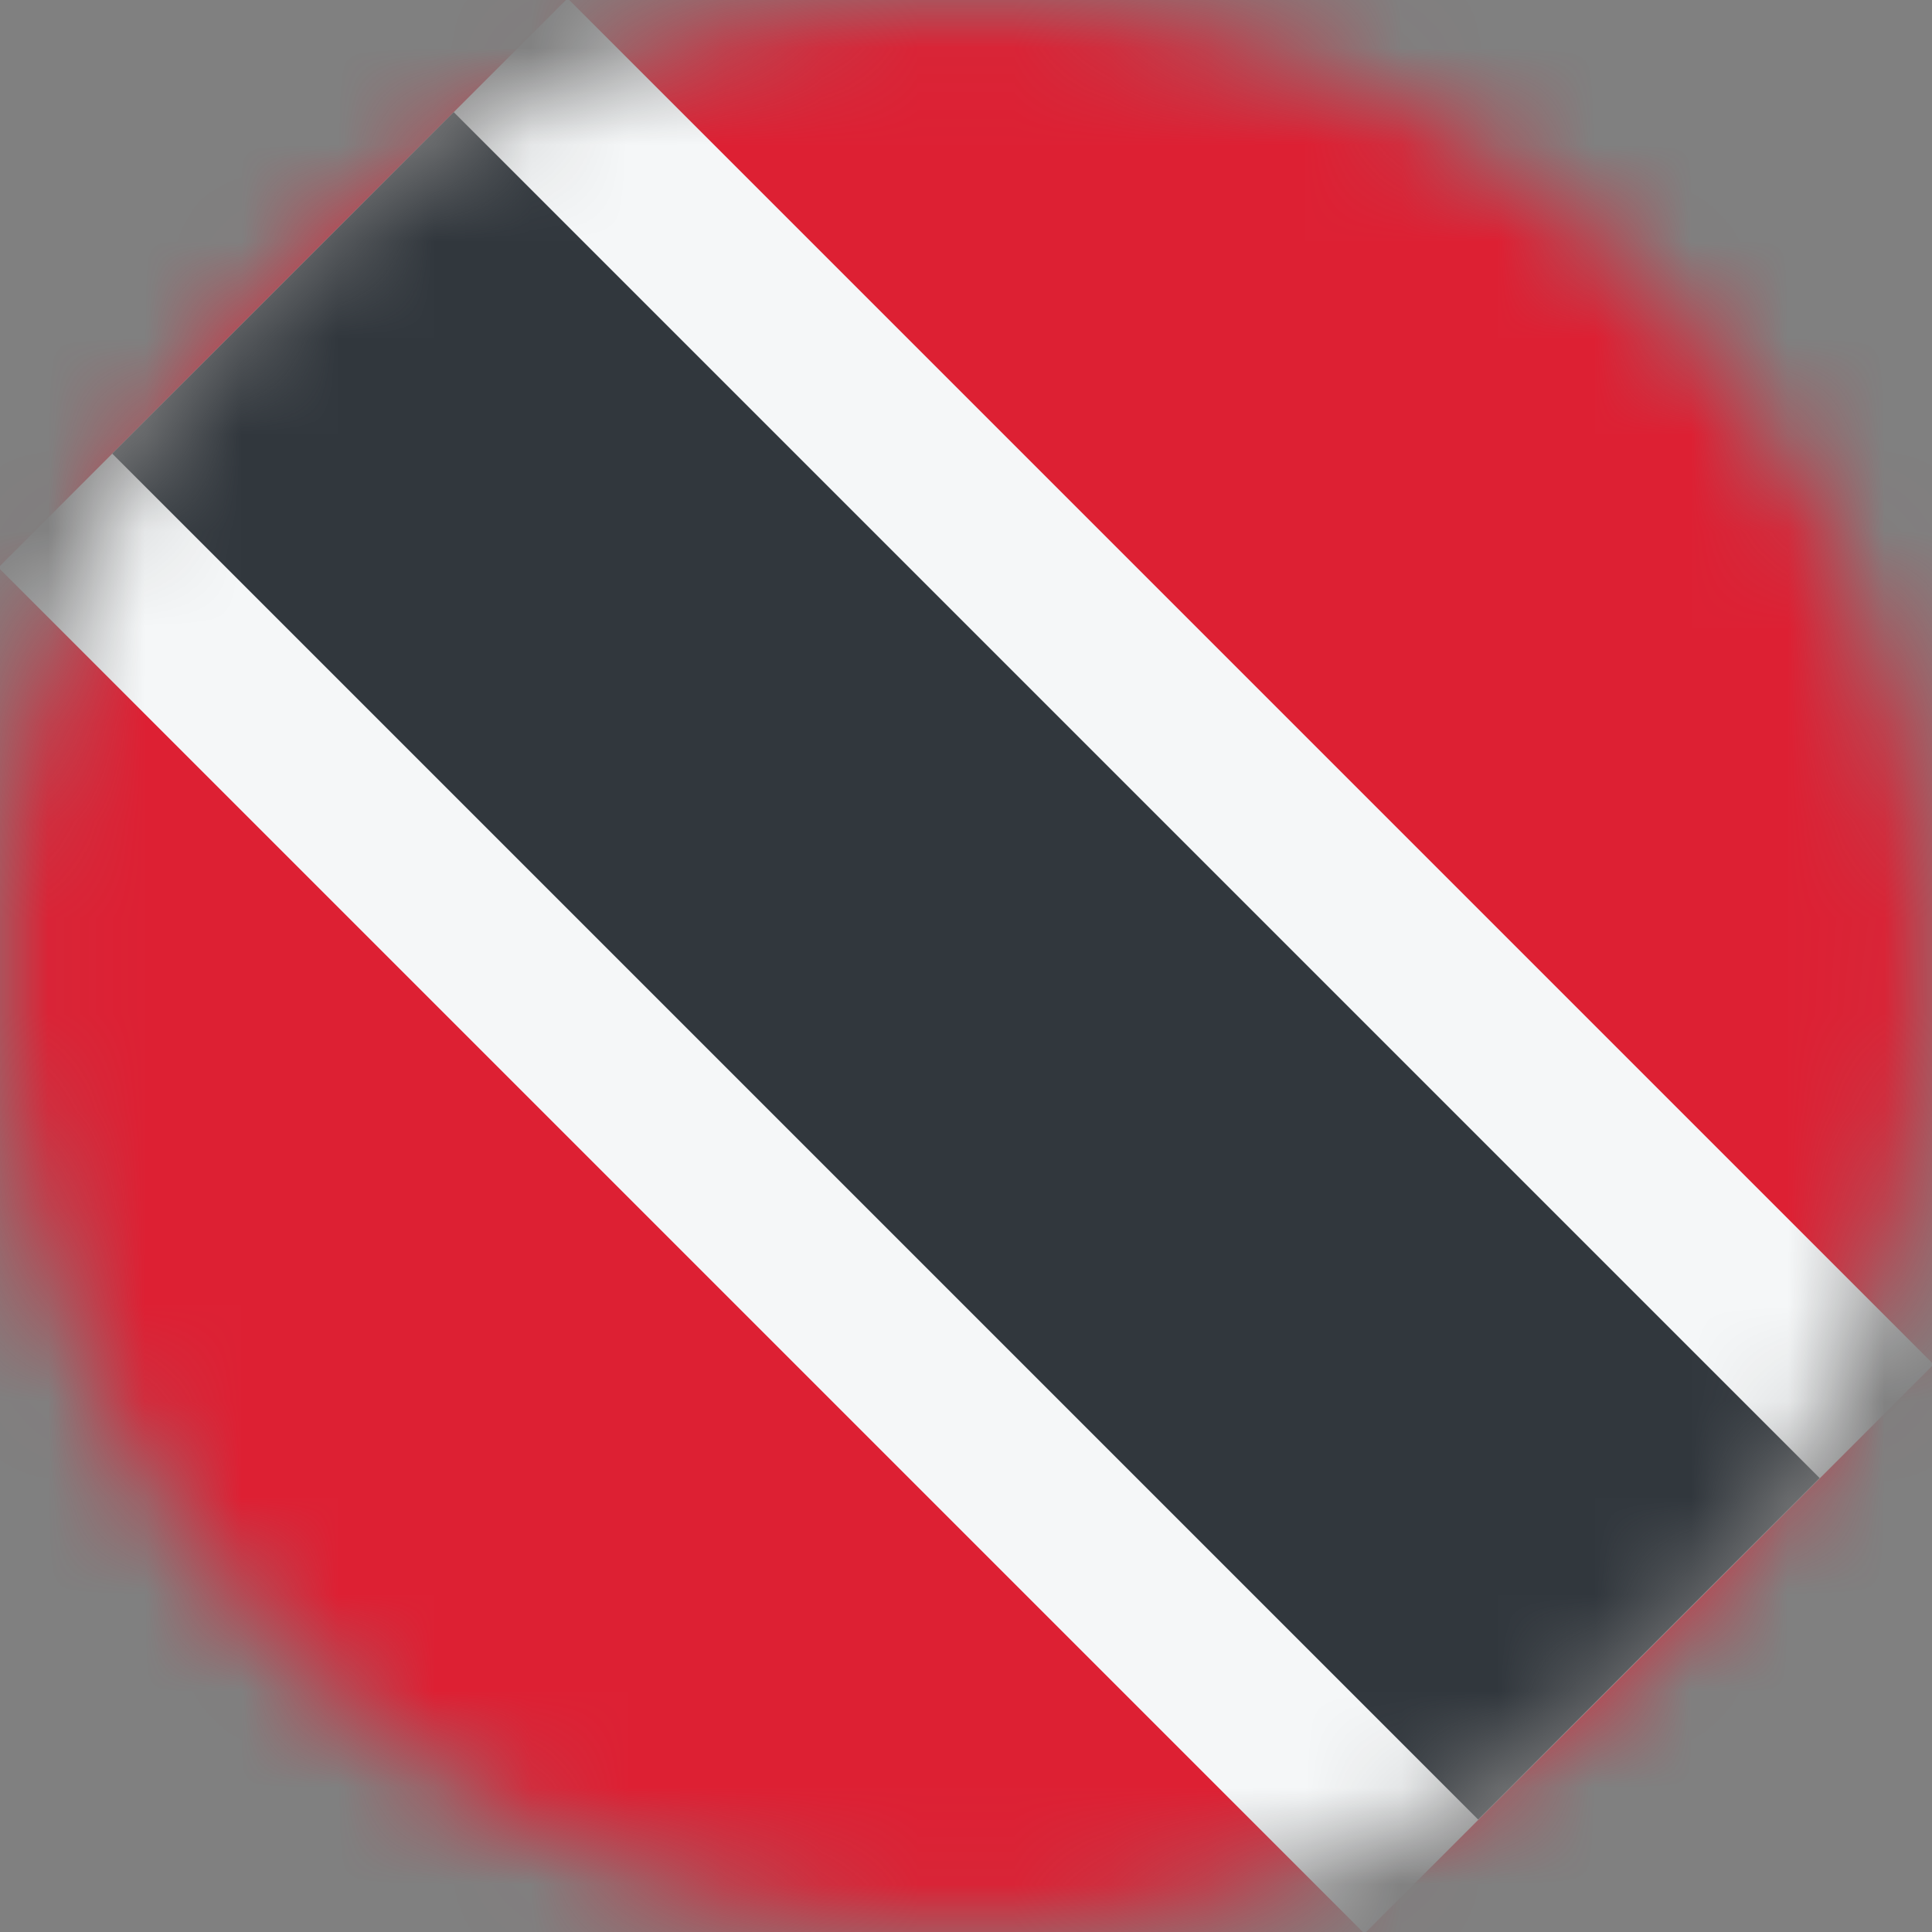 <svg width="20" height="20" viewBox="0 0 20 20" fill="none" xmlns="http://www.w3.org/2000/svg">
<rect x="0" y="0" width="20" height="20" fill="#808080" stroke="none"/>
<mask id="mask0_11482_7720" style="mask-type:alpha" maskUnits="userSpaceOnUse" x="0" y="0" width="20" height="20">
<circle cx="10" cy="10" r="10" fill="#D9D9D9"/>
</mask>
<g mask="url(#mask0_11482_7720)">
<rect width="20" height="20" fill="#DD2033"/>
<rect x="-0.017" y="5.875" width="8.333" height="20" transform="rotate(-45 -0.017 5.875)" fill="#F5F7F8"/>
<rect width="5" height="20" transform="matrix(-0.707 0.707 0.707 0.707 4.697 1.161)" fill="#31373D"/>
</g>
</svg>
